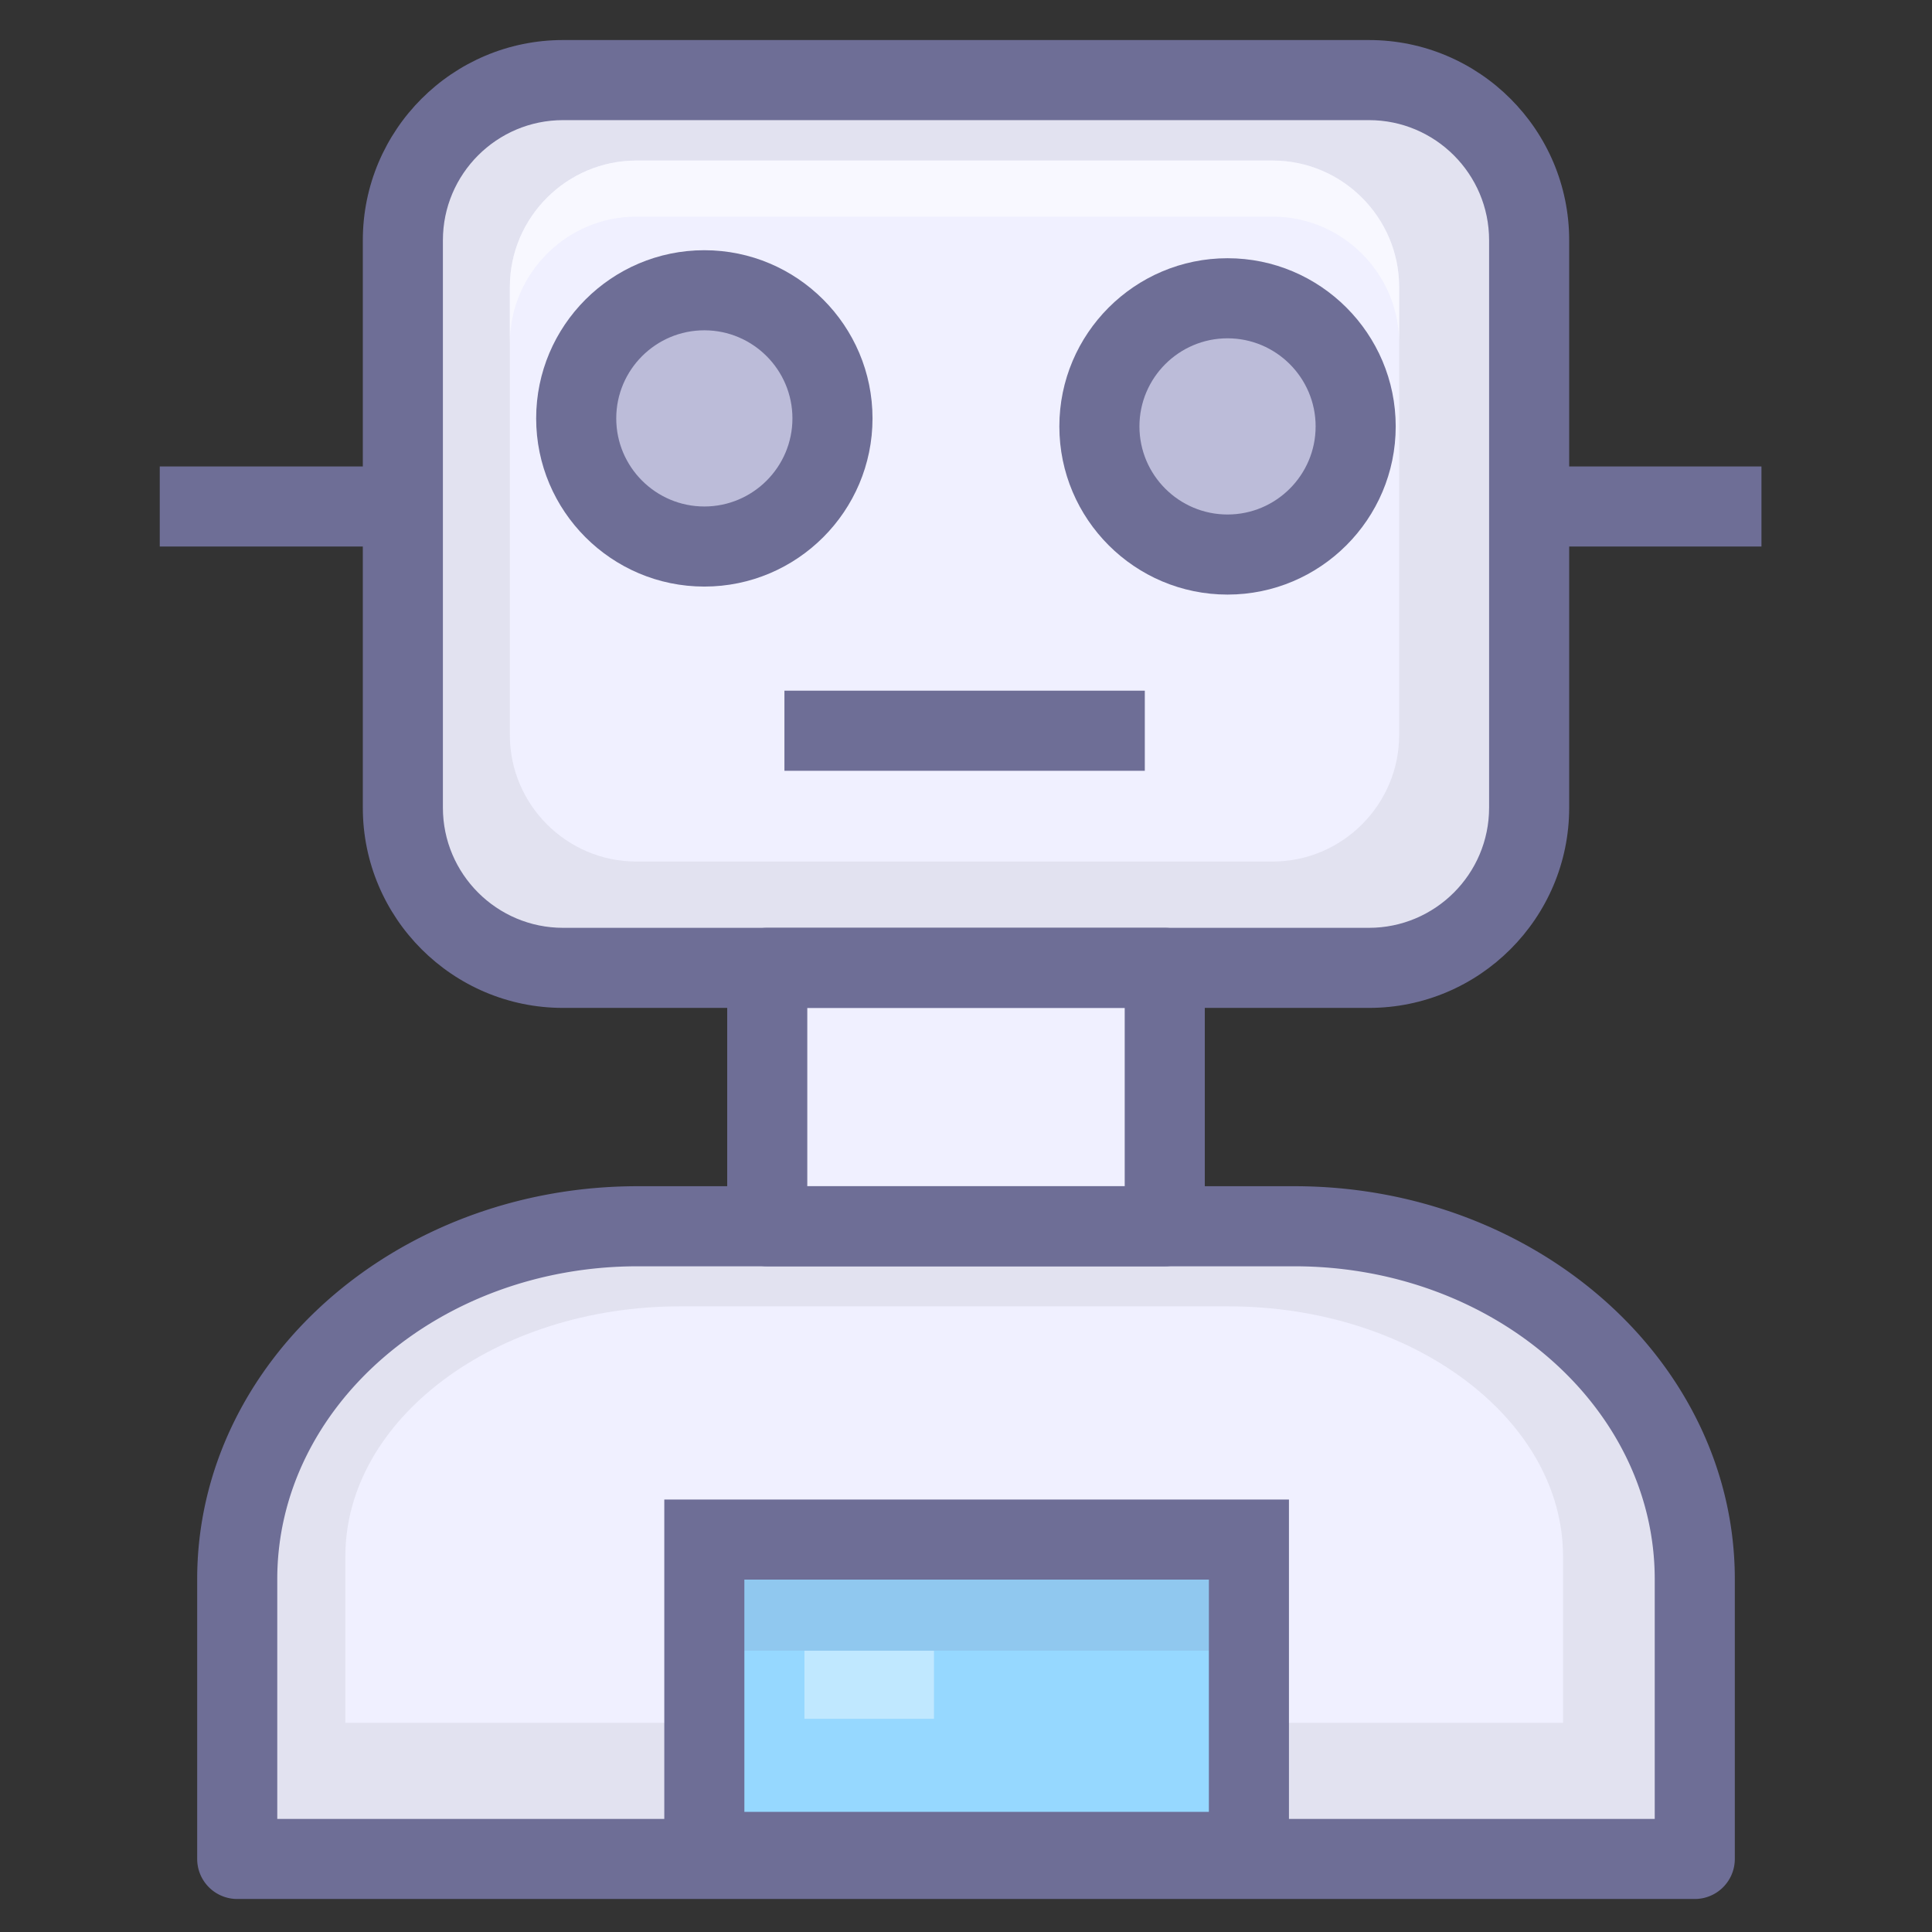 <?xml version="1.0" standalone="no"?><!DOCTYPE svg PUBLIC "-//W3C//DTD SVG 1.1//EN" "http://www.w3.org/Graphics/SVG/1.1/DTD/svg11.dtd"><svg t="1649680315747" class="icon" viewBox="0 0 1024 1024" version="1.1" xmlns="http://www.w3.org/2000/svg" p-id="1994" xmlns:xlink="http://www.w3.org/1999/xlink" width="200" height="200"><rect x="0" y="0" width="1024" height="1024" fill="#333333" stroke="none"/><defs><style type="text/css">@font-face { font-family: "feedback-iconfont"; src: url("//at.alicdn.com/t/font_1031158_u69w8yhxdu.woff2?t=1630033759944") format("woff2"), url("//at.alicdn.com/t/font_1031158_u69w8yhxdu.woff?t=1630033759944") format("woff"), url("//at.alicdn.com/t/font_1031158_u69w8yhxdu.ttf?t=1630033759944") format("truetype"); }
</style></defs><path d="M810.476 428.096c0 46.691-38.202 84.893-84.893 84.893H298.417c-46.691 0-84.893-38.202-84.893-84.893V127.34c0-46.691 38.202-84.893 84.893-84.893h427.166c46.691 0 84.893 38.202 84.893 84.893v300.756zM125.735 985.28v-148.313c0-102.861 95.505-187.028 212.233-187.028h348.063c116.728 0 212.233 84.163 212.233 187.028v148.313H125.735z" fill="#E2E2F0" p-id="1995"></path><path d="M406.656 512.989h210.688v136.95H406.656z" fill="#F0F0FF" p-id="1996"></path><path d="M406.656 534.208h210.688a21.223 21.223 0 0 1-21.223-21.223v136.95a21.223 21.223 0 0 1 21.223-21.223H406.656a21.223 21.223 0 0 1 21.223 21.223v-136.95a21.223 21.223 0 0 1-21.223 21.223z m0 136.954h210.688a21.223 21.223 0 0 0 21.223-21.223v-136.95a21.223 21.223 0 0 0-21.223-21.223H406.656a21.223 21.223 0 0 0-21.223 21.223v136.95a21.223 21.223 0 0 0 21.223 21.223z" fill="#6E6E96" p-id="1997"></path><path d="M741.581 389.601c0 36.869-30.163 67.032-67.032 67.032H337.26c-36.869 0-67.032-30.163-67.032-67.032V152.125c0-36.865 30.163-67.032 67.032-67.032h337.29c36.869 0 67.032 30.163 67.032 67.032v237.476z" fill="#F0F0FF" p-id="1998"></path><path d="M373.314 221.758m-67.915 0a67.915 67.915 0 1 0 135.829 0 67.915 67.915 0 1 0-135.829 0Z" fill="#BCBCD9" p-id="1999"></path><path d="M373.314 175.067c25.744 0 46.691 20.947 46.691 46.691s-20.947 46.691-46.691 46.691-46.691-20.947-46.691-46.691 20.947-46.691 46.691-46.691z m-89.138 46.691c0 49.153 39.985 89.138 89.138 89.138s89.138-39.985 89.138-89.138-39.985-89.138-89.138-89.138-89.138 39.989-89.138 89.138z" fill="#6E6E96" p-id="2000"></path><path d="M650.618 226.003m-67.915 0a67.915 67.915 0 1 0 135.829 0 67.915 67.915 0 1 0-135.829 0Z" fill="#BCBCD9" p-id="2001"></path><path d="M650.618 179.312c25.744 0 46.691 20.947 46.691 46.691s-20.947 46.691-46.691 46.691-46.691-20.947-46.691-46.691 20.947-46.691 46.691-46.691z m-89.138 46.691c0 49.153 39.989 89.138 89.138 89.138s89.138-39.985 89.138-89.138-39.989-89.138-89.138-89.138-89.138 39.989-89.138 89.138zM415.761 366.077h191.01v42.447h-191.01zM84.677 247.226h128.847v42.447H84.677zM810.476 247.226h123.133v42.447h-123.133z" fill="#6E6E96" p-id="2002"></path><path d="M183.038 913.121v-88.153c0-72.919 79.791-132.569 177.308-132.569h290.789c97.525 0 177.304 59.659 177.304 132.569v88.153H183.038z" fill="#F0F0FF" p-id="2003"></path><path d="M146.959 985.28v-148.313c0-91.426 85.687-165.805 191.01-165.805h348.063c105.319 0 191.01 74.379 191.01 165.805v148.313a21.223 21.223 0 0 1 21.223-21.223H125.735a21.223 21.223 0 0 1 21.223 21.223z m772.529 0v-148.313c0-114.831-104.729-208.252-233.457-208.252H337.969c-128.728 0-233.457 93.425-233.457 208.252v148.313a21.223 21.223 0 0 0 21.223 21.223h772.529a21.223 21.223 0 0 0 21.223-21.223z" fill="#6E6E96" p-id="2004"></path><path d="M373.314 816.011h288.637v165.542h-288.637z" fill="#96D8FF" p-id="2005"></path><path d="M373.314 837.235h288.637l-21.223-21.223v165.542l21.223-21.223h-288.637l21.223 21.223v-165.542l-21.223 21.223z m0 165.542h309.861v-207.989h-331.084v207.989h21.223zM789.253 428.096c0 35.108-28.562 63.67-63.67 63.67H298.417c-35.108 0-63.67-28.562-63.67-63.67V127.34c0-35.108 28.562-63.67 63.67-63.67h427.166c35.108 0 63.67 28.562 63.67 63.67v300.756z m42.447-300.756c0-58.513-47.604-106.117-106.117-106.117H298.417c-58.513 0-106.117 47.604-106.117 106.117v300.756c0 58.513 47.604 106.117 106.117 106.117h427.166c58.513 0 106.117-47.595 106.117-106.117V127.34z" fill="#6E6E96" p-id="2006"></path><path d="M394.537 837.235h246.191v37.684h-246.191z" fill="#6E6E96" opacity=".15" p-id="2007"></path><path d="M674.549 85.097H337.26c-36.869 0-67.032 30.163-67.032 67.032v29.713c0-36.865 30.163-67.032 67.032-67.032h337.29c36.869 0 67.032 30.163 67.032 67.032v-29.713c0-36.869-30.167-67.032-67.032-67.032z" fill="#FFFFFF" opacity=".54" p-id="2008"></path><path d="M426.372 874.919H495.021v36.08H426.372z" fill="#FFFFFF" opacity=".4" p-id="2009"></path></svg>